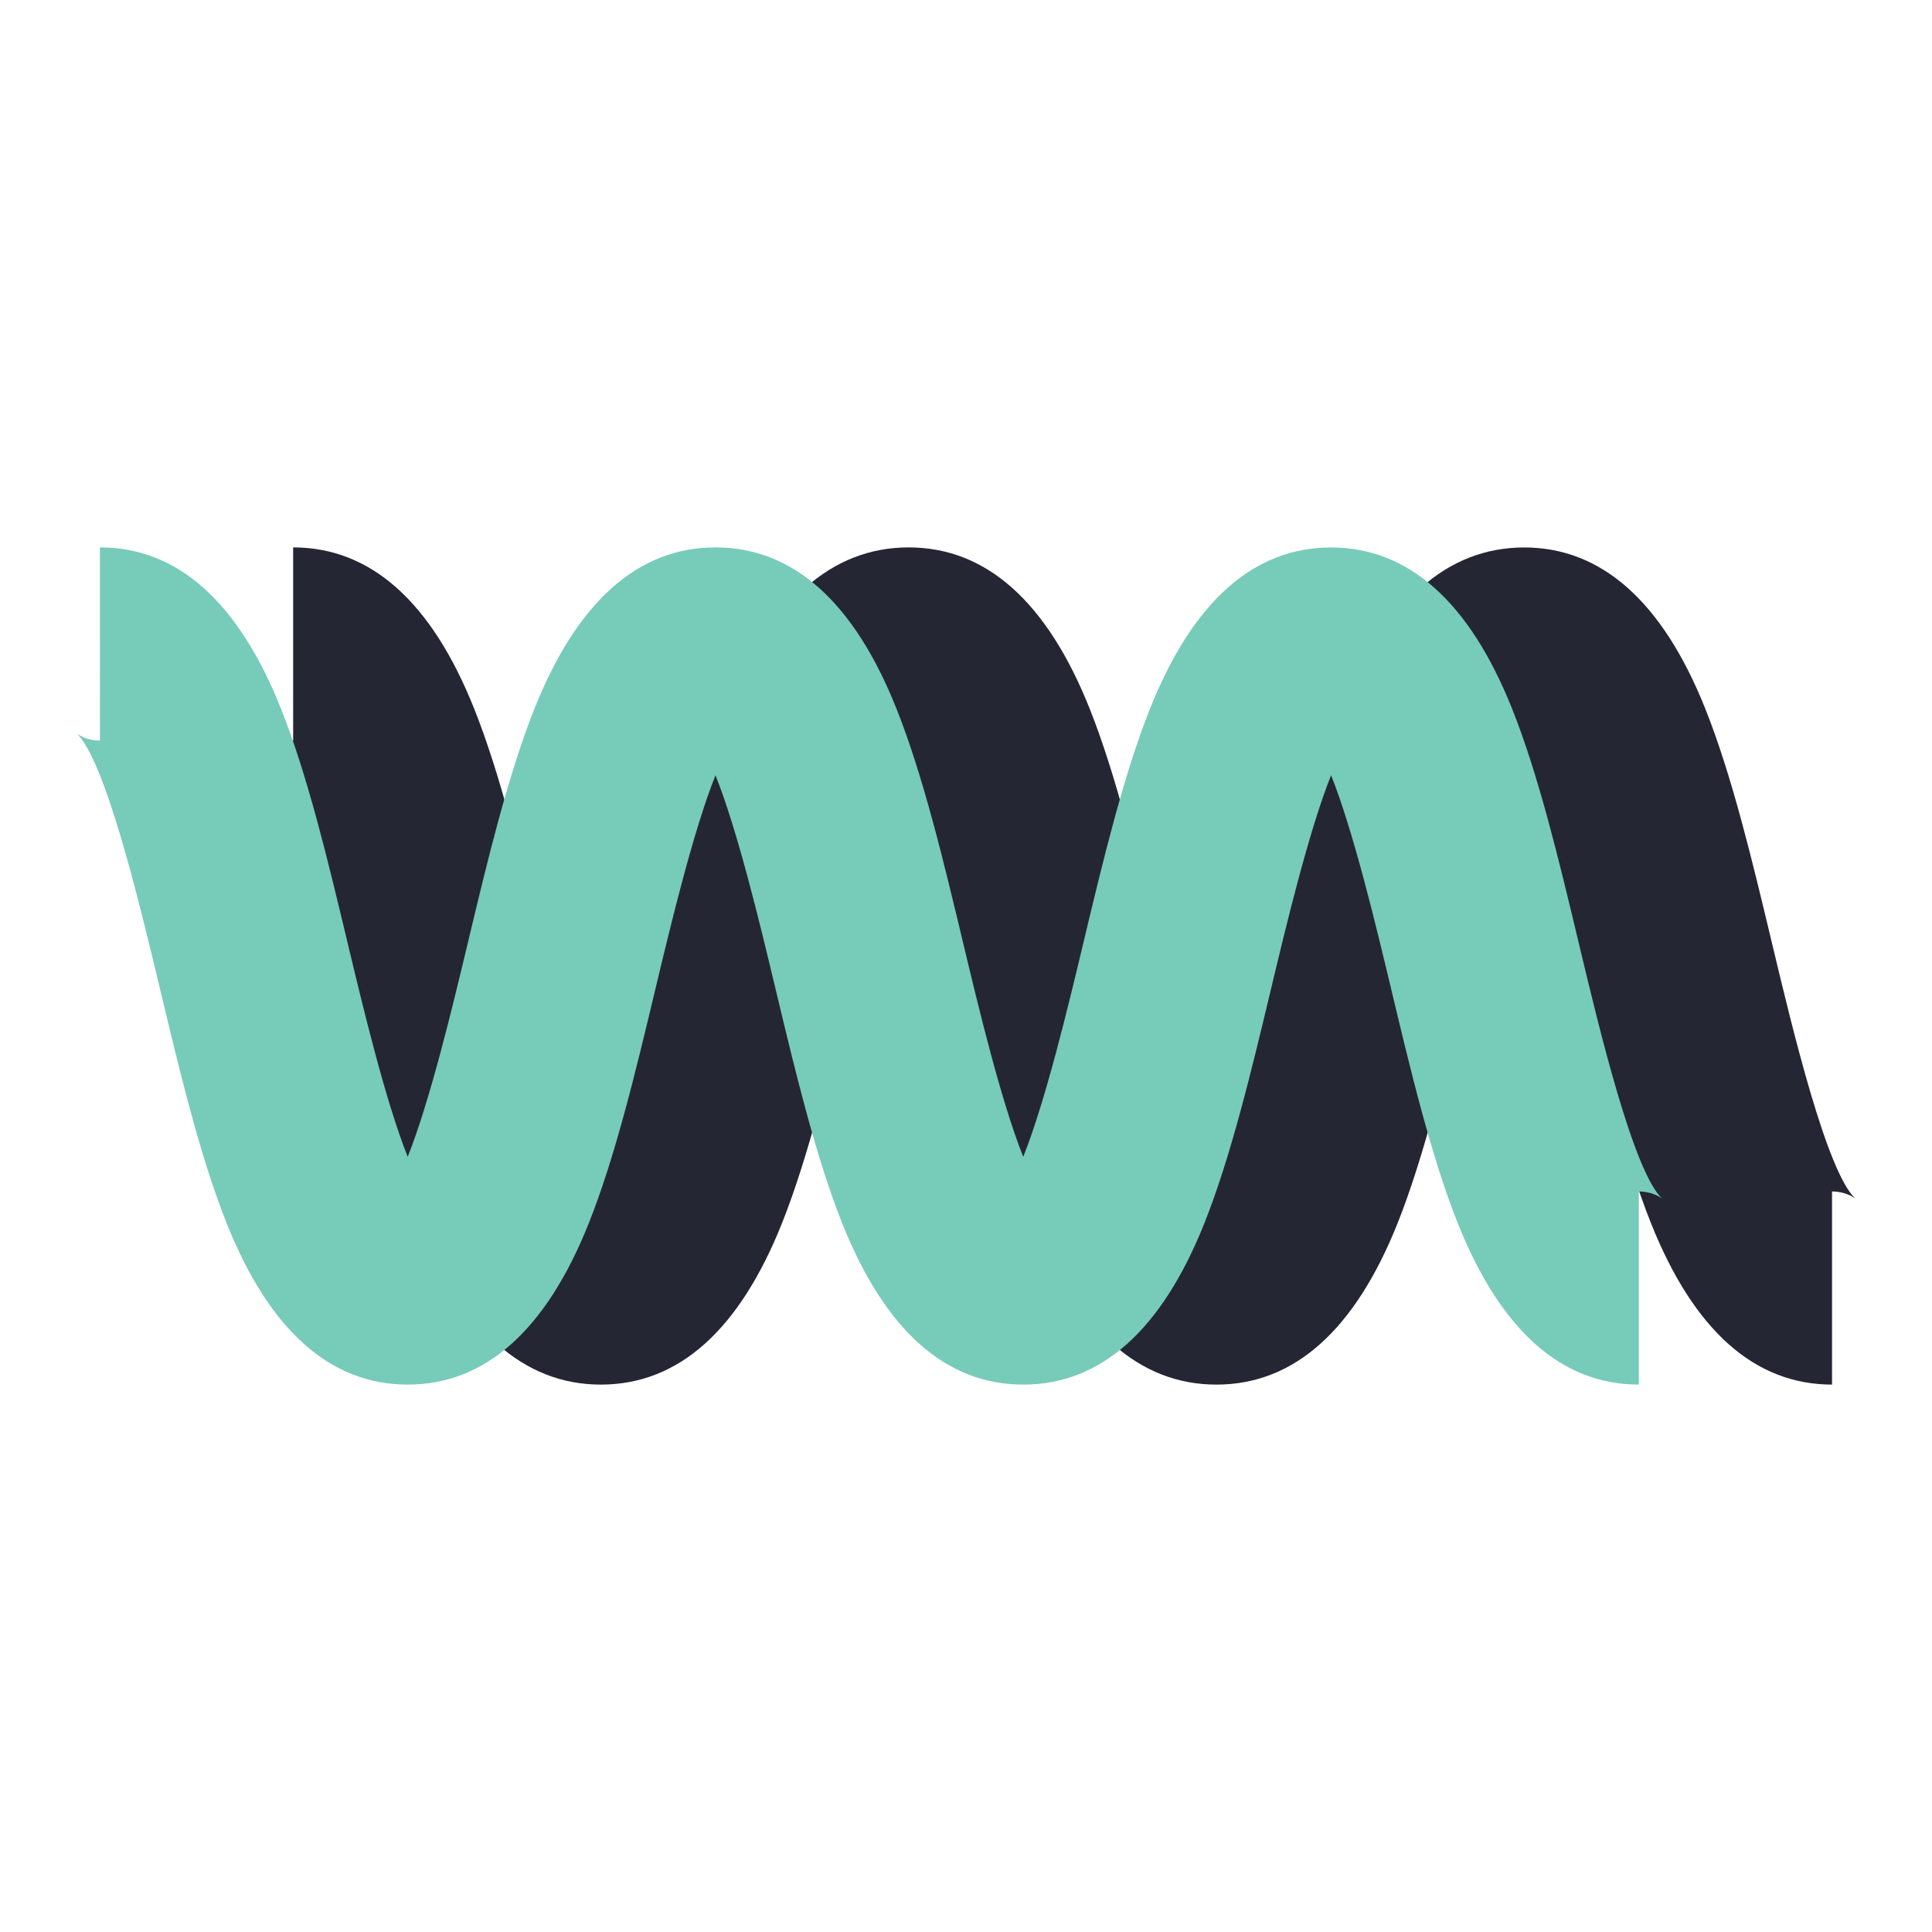 <svg xmlns="http://www.w3.org/2000/svg" viewBox="0 0 300 300"><path fill="#252634" d="M284.49 215c-12.04 0-21.5-8.44-28.13-25.07-4.14-10.38-7.3-23.63-10.36-36.44-2.34-9.78-5.84-24.42-9.31-33.11-3.47 8.69-6.97 23.33-9.31 33.11-3.06 12.81-6.23 26.06-10.36 36.44-6.63 16.64-16.09 25.07-28.13 25.07s-21.5-8.44-28.12-25.07c-4.13-10.38-7.3-23.63-10.36-36.44-2.34-9.78-5.84-24.42-9.31-33.11-3.47 8.69-6.97 23.33-9.31 33.11-3.06 12.81-6.23 26.06-10.36 36.44C114.8 206.57 105.34 215 93.31 215s-21.5-8.44-28.12-25.07c-4.14-10.38-7.3-23.63-10.36-36.44-3.17-13.27-8.48-35.47-12.96-39.64.32.3 1.68 1.15 3.65 1.15V85c12.04 0 21.5 8.44 28.12 25.07 4.14 10.38 7.3 23.63 10.36 36.44 2.34 9.78 5.84 24.42 9.31 33.11 3.47-8.69 6.97-23.33 9.31-33.11 3.06-12.81 6.23-26.06 10.36-36.44C119.61 93.43 129.07 85 141.1 85s21.5 8.44 28.12 25.08c4.13 10.38 7.3 23.63 10.36 36.44 2.34 9.78 5.84 24.42 9.31 33.11 3.47-8.69 6.97-23.33 9.31-33.11 3.06-12.81 6.23-26.06 10.36-36.44 6.63-16.64 16.09-25.07 28.12-25.07s21.5 8.44 28.13 25.07c4.14 10.38 7.3 23.63 10.36 36.44 3.17 13.27 8.48 35.47 12.96 39.64-.32-.3-1.68-1.15-3.65-1.15v30z"></path><path fill="#77CBB9" d="M254.49 215c-12.04 0-21.5-8.44-28.13-25.07-4.14-10.38-7.3-23.63-10.36-36.44-2.34-9.78-5.84-24.42-9.31-33.11-3.47 8.69-6.97 23.33-9.31 33.11-3.06 12.81-6.23 26.06-10.36 36.44-6.63 16.64-16.09 25.07-28.13 25.07s-21.5-8.44-28.12-25.07c-4.13-10.38-7.3-23.63-10.36-36.44-2.34-9.78-5.84-24.42-9.31-33.11-3.47 8.69-6.97 23.33-9.31 33.11-3.06 12.81-6.23 26.06-10.36 36.44C84.8 206.57 75.34 215 63.31 215s-21.5-8.44-28.12-25.07c-4.14-10.38-7.3-23.63-10.36-36.44-3.17-13.27-8.48-35.47-12.96-39.64.32.3 1.68 1.15 3.65 1.15V85c12.04 0 21.5 8.44 28.12 25.07 4.14 10.38 7.3 23.63 10.36 36.44 2.34 9.78 5.84 24.42 9.31 33.11 3.47-8.69 6.97-23.33 9.31-33.11 3.06-12.81 6.23-26.06 10.36-36.44C89.61 93.43 99.07 85 111.1 85s21.5 8.44 28.12 25.08c4.13 10.38 7.3 23.63 10.36 36.44 2.34 9.78 5.84 24.42 9.31 33.11 3.47-8.69 6.97-23.33 9.31-33.11 3.06-12.81 6.23-26.06 10.36-36.44 6.63-16.64 16.09-25.07 28.12-25.07s21.5 8.44 28.13 25.07c4.14 10.38 7.3 23.63 10.36 36.44 3.17 13.27 8.48 35.47 12.96 39.64-.32-.3-1.68-1.15-3.65-1.15v30z"></path></svg>